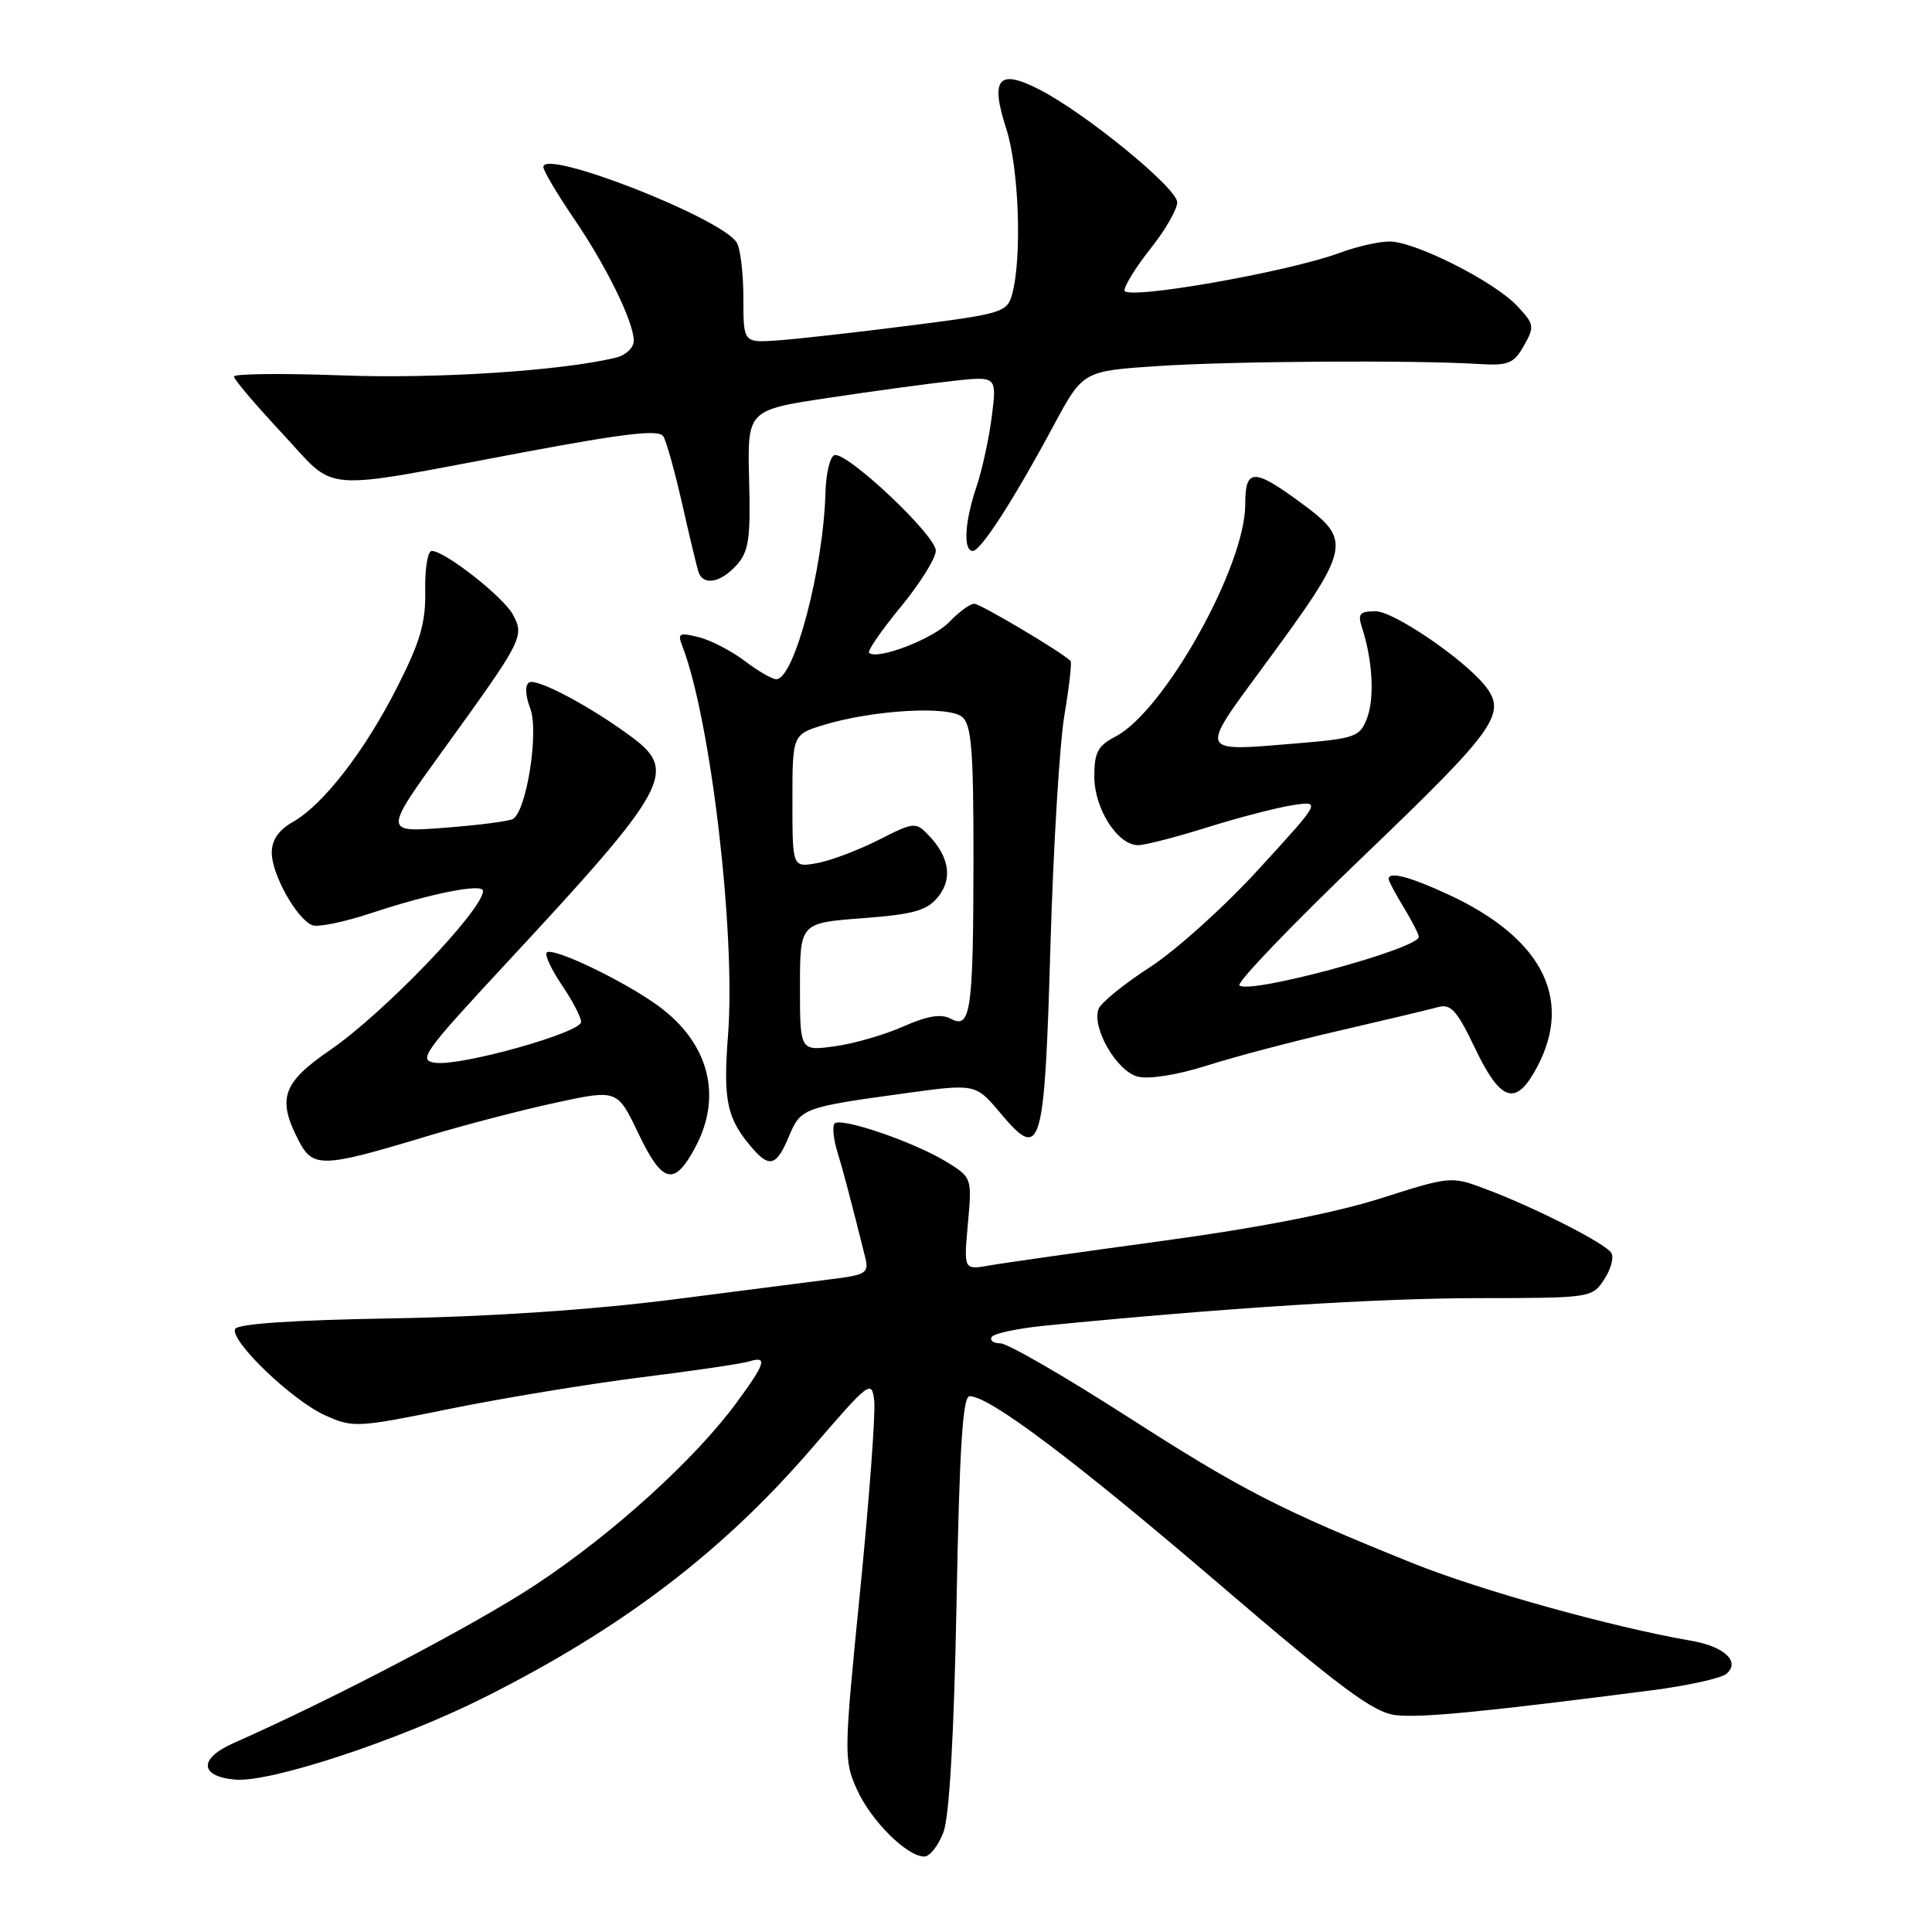 <?xml version="1.0" encoding="UTF-8" standalone="no"?>
<!DOCTYPE svg PUBLIC "-//W3C//DTD SVG 1.1//EN" "http://www.w3.org/Graphics/SVG/1.1/DTD/svg11.dtd" >
<svg xmlns="http://www.w3.org/2000/svg" xmlns:xlink="http://www.w3.org/1999/xlink" version="1.1" viewBox="0 0 256 256">
 <g >
 <path fill="currentColor"
d=" M 125.02 242.75 C 125.80 240.64 126.41 229.91 126.75 212.25 C 127.13 191.83 127.57 185.00 128.48 185.00 C 131.10 185.00 142.38 193.49 161.40 209.77 C 177.59 223.65 181.96 226.90 184.90 227.26 C 188.21 227.66 196.45 226.86 218.98 223.96 C 223.65 223.35 228.04 222.38 228.74 221.80 C 230.66 220.21 228.52 218.18 224.15 217.42 C 213.56 215.59 196.16 210.74 187.14 207.11 C 169.49 199.99 164.57 197.46 149.21 187.60 C 140.98 182.32 133.49 178.00 132.57 178.00 C 131.64 178.00 131.12 177.62 131.41 177.15 C 131.70 176.68 134.99 175.99 138.72 175.63 C 162.37 173.30 182.49 172.03 195.73 172.01 C 210.79 172.00 210.97 171.97 212.56 169.54 C 213.45 168.19 213.88 166.61 213.51 166.02 C 212.73 164.75 203.38 160.00 196.88 157.56 C 192.28 155.83 192.21 155.84 182.88 158.81 C 176.83 160.73 166.57 162.73 154.00 164.43 C 143.28 165.89 132.97 167.35 131.10 167.68 C 127.70 168.28 127.70 168.28 128.25 162.16 C 128.80 156.09 128.78 156.03 125.50 154.00 C 121.14 151.30 111.17 147.91 110.55 148.91 C 110.28 149.35 110.46 151.01 110.95 152.60 C 111.73 155.15 112.72 158.90 114.66 166.67 C 115.14 168.60 114.71 168.91 110.85 169.41 C 108.46 169.71 98.85 170.95 89.50 172.15 C 78.57 173.55 65.18 174.46 52.00 174.69 C 38.61 174.92 31.37 175.42 31.14 176.12 C 30.57 177.77 38.74 185.58 43.06 187.53 C 46.79 189.21 47.28 189.18 59.70 186.66 C 66.74 185.23 78.12 183.36 85.00 182.50 C 91.88 181.64 98.29 180.70 99.25 180.40 C 101.75 179.63 101.45 180.62 97.59 185.87 C 92.07 193.38 81.16 203.27 70.99 209.98 C 63.01 215.25 44.28 225.07 30.88 231.00 C 26.29 233.04 26.45 235.41 31.20 235.81 C 35.88 236.20 52.88 230.59 64.15 224.93 C 82.44 215.76 95.76 205.62 107.64 191.82 C 115.21 183.03 115.51 182.80 115.84 185.60 C 116.03 187.19 115.19 198.54 113.97 210.81 C 111.81 232.47 111.80 233.23 113.55 237.12 C 115.43 241.28 120.17 246.00 122.48 246.00 C 123.21 246.00 124.35 244.54 125.02 242.75 Z  M 92.13 152.02 C 95.79 145.19 93.91 138.12 87.15 133.23 C 82.56 129.91 73.22 125.45 72.45 126.21 C 72.15 126.52 73.05 128.46 74.45 130.52 C 75.85 132.59 77.00 134.79 77.00 135.41 C 77.00 136.83 61.16 141.27 57.70 140.83 C 55.33 140.52 56.05 139.52 67.21 127.50 C 88.55 104.53 89.83 102.21 83.75 97.69 C 78.31 93.64 71.11 89.81 70.12 90.43 C 69.54 90.78 69.60 92.13 70.27 93.90 C 71.42 96.96 69.79 107.39 67.98 108.51 C 67.50 108.81 63.44 109.34 58.96 109.68 C 50.82 110.31 50.82 110.31 58.84 99.22 C 69.27 84.80 69.51 84.32 67.97 81.45 C 66.72 79.10 58.94 73.00 57.21 73.00 C 56.67 73.00 56.29 75.36 56.34 78.25 C 56.43 82.47 55.71 84.97 52.68 90.95 C 48.36 99.49 42.87 106.60 38.81 108.91 C 36.92 109.98 36.01 111.31 36.01 113.00 C 36.01 115.86 39.34 121.81 41.39 122.60 C 42.15 122.89 45.63 122.17 49.13 121.01 C 57.03 118.39 64.00 117.00 64.00 118.05 C 64.00 120.57 50.83 134.27 43.75 139.13 C 37.42 143.47 36.69 145.57 39.58 151.15 C 41.46 154.79 42.73 154.74 56.50 150.58 C 61.45 149.09 69.17 147.07 73.65 146.11 C 81.80 144.35 81.80 144.35 84.60 150.21 C 87.78 156.86 89.34 157.24 92.13 152.02 Z  M 104.52 150.62 C 106.10 146.83 106.36 146.73 119.88 144.87 C 129.27 143.58 129.27 143.58 132.59 147.53 C 137.97 153.94 138.40 152.49 139.19 125.28 C 139.57 112.29 140.40 98.55 141.04 94.76 C 141.68 90.97 142.04 87.73 141.85 87.56 C 140.29 86.16 129.88 80.00 129.09 80.00 C 128.53 80.00 127.05 81.09 125.79 82.41 C 123.67 84.65 116.19 87.52 115.16 86.50 C 114.92 86.25 116.80 83.51 119.36 80.41 C 121.91 77.31 124.00 73.96 124.00 72.97 C 124.00 70.92 112.17 59.78 110.56 60.31 C 109.98 60.51 109.45 62.72 109.38 65.22 C 109.11 75.33 105.25 90.00 102.86 90.00 C 102.31 90.00 100.43 88.91 98.68 87.58 C 96.93 86.25 94.19 84.83 92.59 84.43 C 90.00 83.78 89.75 83.92 90.41 85.60 C 94.17 95.32 97.50 123.64 96.47 137.13 C 95.79 145.91 96.31 148.27 99.78 152.25 C 101.98 154.76 102.92 154.44 104.52 150.62 Z  M 203.19 142.25 C 208.72 132.90 204.74 124.49 192.00 118.57 C 186.78 116.15 184.00 115.42 184.00 116.48 C 184.00 116.74 184.90 118.43 186.00 120.23 C 187.09 122.03 187.99 123.78 188.00 124.13 C 188.01 125.71 165.48 131.81 164.23 130.57 C 163.85 130.18 171.29 122.43 180.77 113.35 C 198.28 96.56 199.72 94.53 196.75 90.83 C 193.90 87.28 184.66 81.00 182.29 81.00 C 180.12 81.00 179.87 81.32 180.50 83.25 C 181.88 87.52 182.15 92.51 181.14 95.16 C 180.18 97.65 179.61 97.85 171.72 98.51 C 158.73 99.59 158.87 99.91 167.34 88.41 C 179.12 72.39 179.28 71.69 172.25 66.53 C 166.09 62.01 165.00 62.06 165.00 66.85 C 165.00 75.05 154.25 94.27 147.80 97.60 C 145.47 98.81 145.00 99.70 145.00 102.89 C 145.00 107.16 148.10 112.01 150.82 111.99 C 151.75 111.98 155.88 110.91 160.00 109.62 C 164.12 108.33 169.20 107.01 171.28 106.69 C 175.07 106.12 175.07 106.12 166.83 115.12 C 162.31 120.08 155.80 125.94 152.37 128.16 C 148.95 130.37 145.88 132.86 145.57 133.68 C 144.62 136.17 147.97 141.96 150.77 142.66 C 152.27 143.03 156.00 142.44 159.90 141.20 C 163.53 140.04 171.45 137.95 177.50 136.56 C 183.55 135.16 189.42 133.76 190.54 133.45 C 192.24 132.97 193.05 133.87 195.47 138.94 C 198.69 145.68 200.67 146.53 203.19 142.25 Z  M 97.60 74.88 C 99.22 73.08 99.47 71.41 99.26 63.55 C 99.03 54.34 99.03 54.34 109.76 52.72 C 115.67 51.83 123.11 50.82 126.29 50.47 C 132.09 49.84 132.09 49.84 131.42 55.17 C 131.05 58.10 130.13 62.30 129.39 64.50 C 127.82 69.11 127.60 73.00 128.90 73.00 C 129.96 73.00 134.29 66.29 139.64 56.33 C 143.50 49.16 143.50 49.16 153.50 48.50 C 163.36 47.85 187.27 47.70 195.95 48.23 C 199.88 48.47 200.58 48.18 201.93 45.80 C 203.36 43.27 203.30 42.95 201.03 40.54 C 197.99 37.29 187.50 32.00 184.12 32.00 C 182.72 32.00 179.75 32.67 177.53 33.50 C 170.58 36.07 149.00 39.84 149.00 38.48 C 149.00 37.82 150.57 35.31 152.49 32.89 C 154.41 30.48 155.98 27.74 155.99 26.81 C 156.00 24.94 143.79 14.95 137.66 11.83 C 132.28 9.08 131.18 10.41 133.34 17.08 C 135.02 22.28 135.44 34.19 134.11 39.00 C 133.45 41.38 132.82 41.58 120.46 43.15 C 113.33 44.06 105.47 44.94 103.00 45.11 C 98.50 45.42 98.50 45.42 98.50 39.46 C 98.50 36.18 98.10 32.88 97.61 32.12 C 95.50 28.84 72.00 19.66 72.00 22.12 C 72.00 22.62 73.79 25.64 75.97 28.85 C 80.34 35.24 83.94 42.58 83.98 45.14 C 83.99 46.04 82.97 47.04 81.71 47.36 C 74.68 49.12 57.95 50.22 45.27 49.74 C 37.42 49.45 31.00 49.52 31.00 49.89 C 31.00 50.27 33.87 53.65 37.37 57.40 C 44.82 65.38 41.65 65.13 69.32 59.94 C 82.94 57.39 87.32 56.89 87.89 57.82 C 88.31 58.49 89.43 62.52 90.39 66.77 C 91.35 71.02 92.32 75.06 92.54 75.75 C 93.14 77.65 95.47 77.25 97.60 74.88 Z  M 106.00 130.78 C 106.00 122.30 106.00 122.30 114.25 121.67 C 121.04 121.16 122.81 120.66 124.27 118.88 C 126.25 116.47 125.82 113.57 123.04 110.67 C 121.34 108.89 121.12 108.91 116.39 111.31 C 113.70 112.67 110.04 114.05 108.25 114.37 C 105.00 114.95 105.00 114.95 105.00 106.13 C 105.00 97.32 105.00 97.32 109.25 96.03 C 115.76 94.07 125.69 93.50 127.48 94.99 C 128.73 96.02 129.00 99.33 128.99 113.87 C 128.97 134.03 128.63 136.41 125.98 134.99 C 124.70 134.30 122.90 134.60 119.68 136.02 C 117.21 137.12 113.12 138.30 110.59 138.64 C 106.00 139.27 106.00 139.27 106.00 130.78 Z "/>
</g>
</svg>